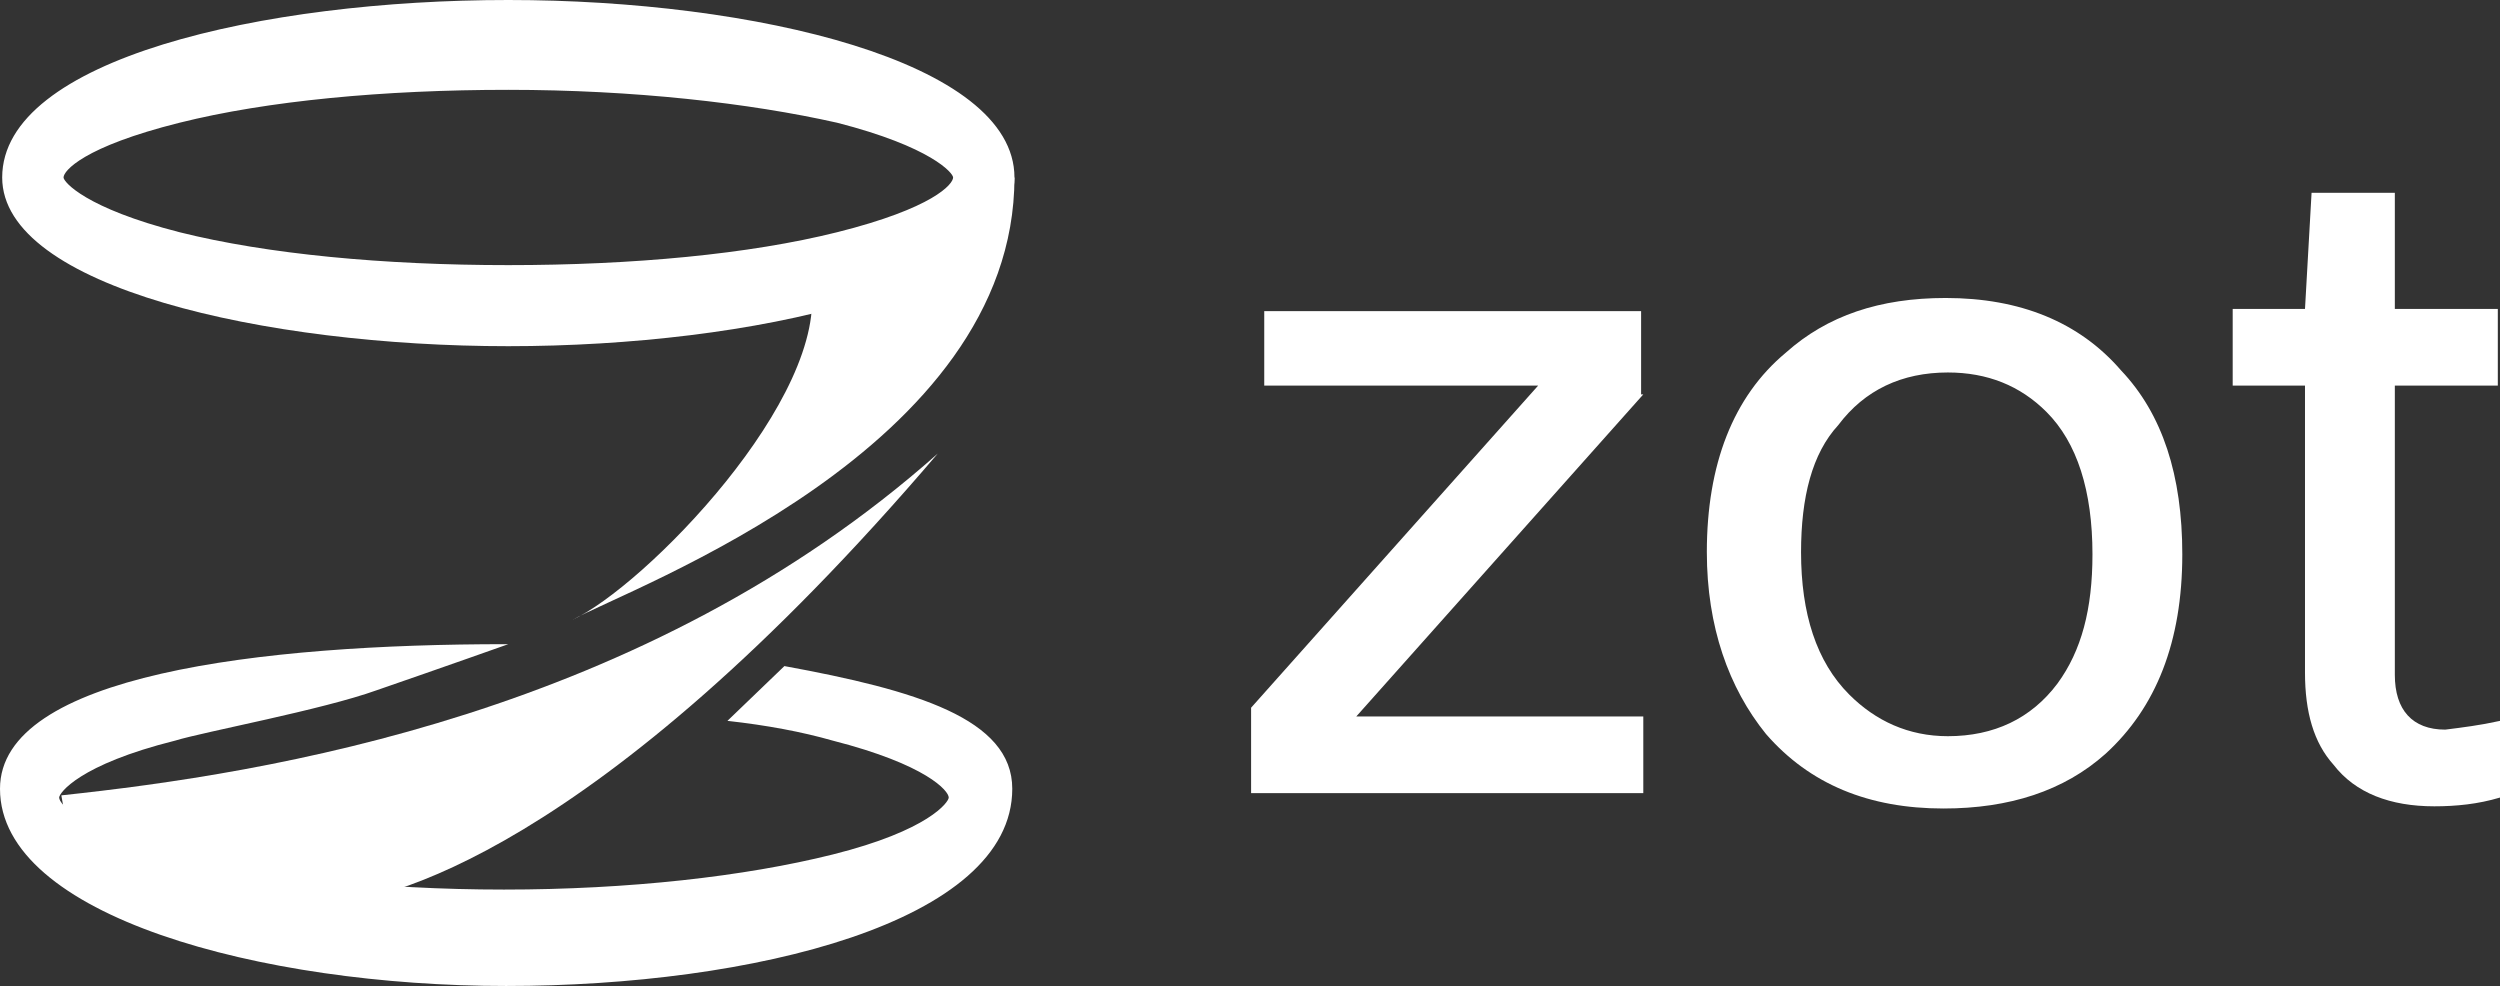 <svg width="114.1" height="45" version="1.1" viewBox="0 0 114.1 45" xmlns="http://www.w3.org/2000/svg">
 <rect x="0" y="0" width="114.1" height="45" fill="#333333" stroke="none"/>
 <style type="text/css">.st0{fill:#FFFFFF;}</style>
 <path class="st0" d="m35.8 30.4c6 1.1 10.4 2.4 10.4 5.6 0 6.1-11.9 9-23.1 9s-23.1-3.2-23.1-9c0-5.2 11.9-6.6 23.1-6.6h0.1s-3.1 1.1-6 2.1c-2.5 0.9-7.9 1.9-9.2 2.3-4.4 1.1-5.3 2.4-5.3 2.6 0 0.3 1 1.5 5.3 2.6 4 1 9.3 1.6 15 1.6s11-0.6 15-1.6c4.4-1.1 5.3-2.4 5.3-2.6 0-0.3-1-1.5-5.3-2.6-1.4-0.4-3-0.7-4.8-0.9z"/>
 <path class="st0" d="m23.2 15.8c-11.1 0-23.1-2.7-23.1-7.7 0-5.4 11.9-8.1 23.1-8.1s23.1 2.8 23.1 8.1c0 5-12 7.7-23.1 7.7zm0-11.7c-5.7 0-11 0.5-15 1.5-4.4 1.1-5.3 2.2-5.3 2.5 0 0.2 1 1.4 5.3 2.5 4 1 9.3 1.5 15 1.5s11-0.5 15-1.5c4.4-1.1 5.3-2.2 5.3-2.5 0-0.2-1-1.4-5.3-2.5-4-0.9-9.3-1.5-15-1.5z"/>
 <path class="st0" d="m42.8 20.7c-15.7 18.4-25.5 20.5-27.7 20.5-0.1 0-11.9-2.6-11.9-2.6l-0.4-2.3c9.4-1 26.6-3.7 40-15.6z"/>
 <path class="st0" d="m26.1 28.3c3.3-1.5 11.8-10.2 10.9-15.4l9.3-4.8c0 12.4-17.5 18.7-20.2 20.2z"/>
 <g transform="translate(-22.2,-15.4)">
  <path class="st0" d="m97.2 33.4-13.1 14.7h13.1v3.5h-17.9v-3.9l13.1-14.7h-12.5v-3.4h17.2v3.8z"/>
  <path class="st0" d="m100.1 40.6c0-4 1.2-7.1 3.6-9.1 1.9-1.7 4.3-2.5 7.3-2.5 3.4 0 6.1 1.1 8 3.3 1.9 2 2.8 4.8 2.8 8.4 0 4-1.2 7-3.5 9.1-1.9 1.7-4.4 2.5-7.4 2.5-3.4 0-6.1-1.1-8.1-3.4-1.7-2.1-2.7-4.9-2.7-8.3zm4.3 0c0 2.8 0.7 5 2.2 6.5 1.2 1.2 2.7 1.9 4.5 1.9 2.1 0 3.8-0.8 5-2.4 1.1-1.5 1.6-3.4 1.6-5.9 0-2.9-0.7-5.1-2.1-6.5-1.2-1.2-2.7-1.8-4.5-1.8-2.1 0-3.8 0.8-5 2.4-1.2 1.3-1.7 3.3-1.7 5.8z"/>
  <path class="st0" d="m136.3 48.3v3.5c-1 0.3-2 0.4-3 0.4-2 0-3.6-0.6-4.6-1.9-0.9-1-1.3-2.4-1.3-4.2v-13.1h-3.3v-3.5h3.3l0.3-5.3h3.8v5.3h4.7v3.5h-4.7v13.2c0 1.6 0.8 2.5 2.3 2.5 0.8-0.1 1.6-0.2 2.5-0.4z"/>
 </g>
</svg>
